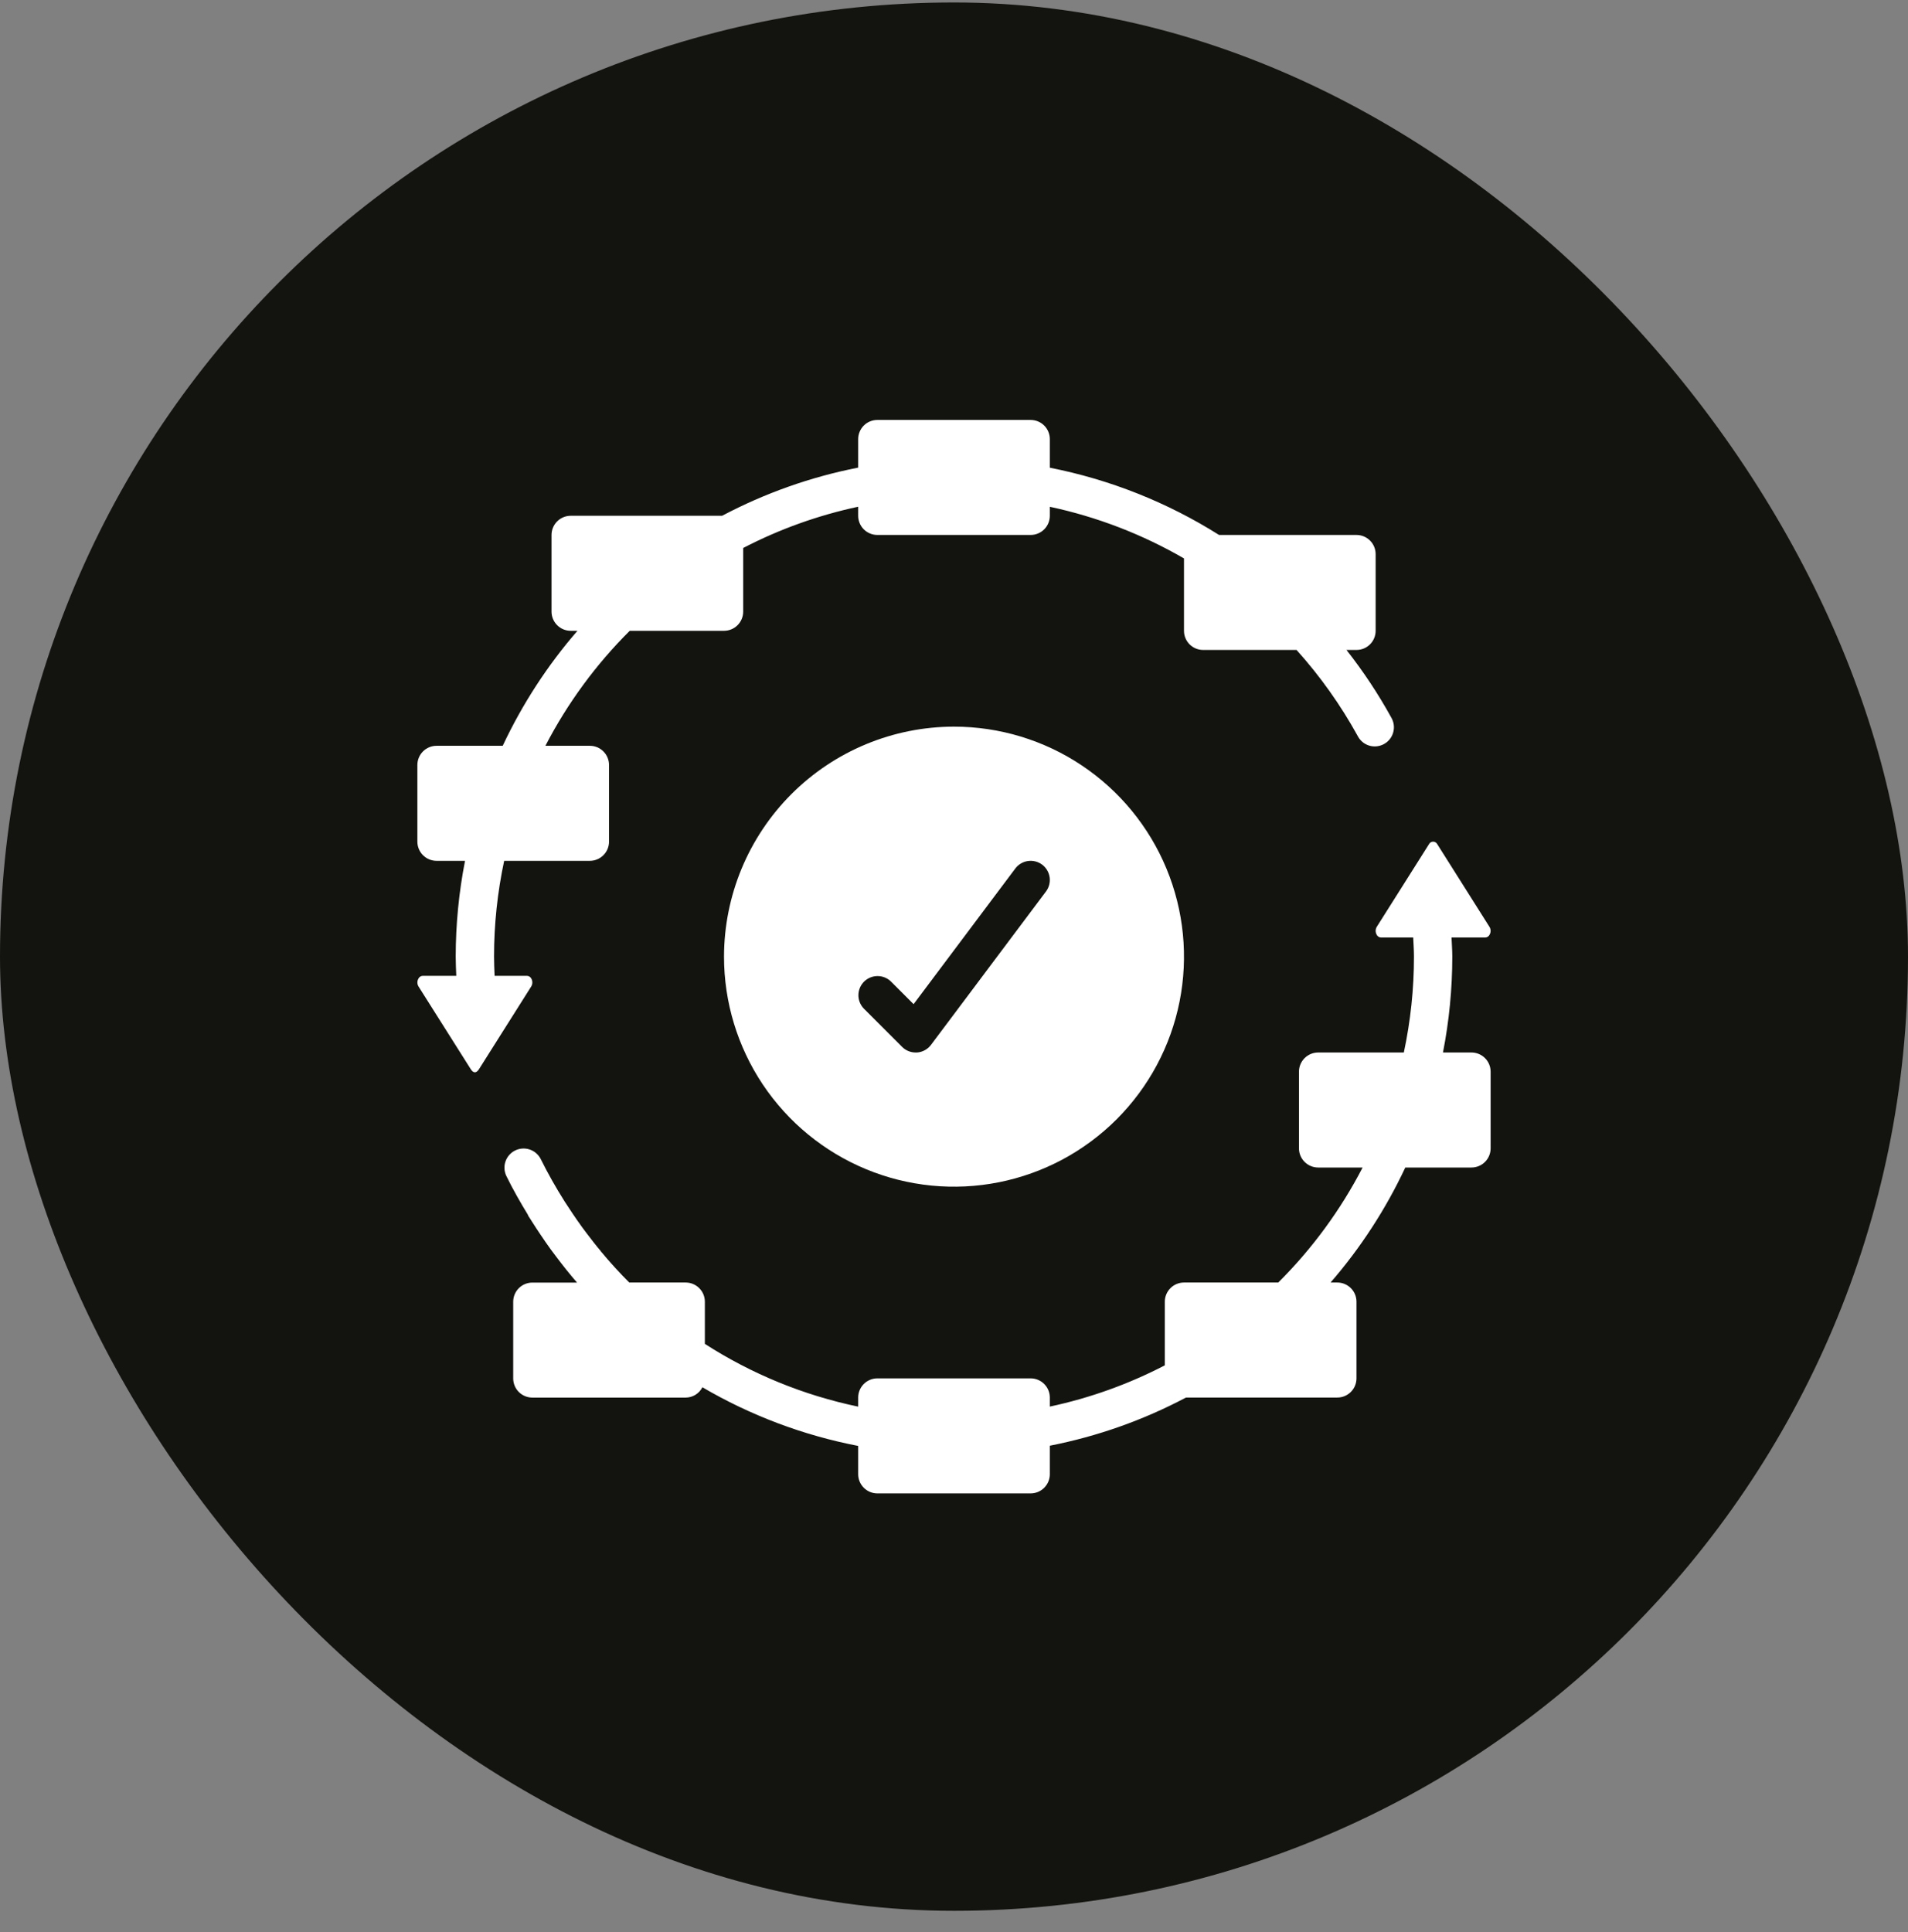 <svg width="80" height="81" viewBox="0 0 80 81" fill="none" xmlns="http://www.w3.org/2000/svg">
<rect x="0" y="0" width="80" height="81" fill="#808080" stroke="none"/>
<rect y="0.104" width="80" height="80" rx="40" fill="#13130f"/>
<path d="M18.304 36.087H19.498C19.239 37.41 19.108 38.756 19.107 40.105C19.107 40.372 19.121 40.64 19.131 40.908H17.724C17.686 40.909 17.648 40.922 17.616 40.943C17.584 40.964 17.558 40.994 17.542 41.029C17.513 41.08 17.499 41.137 17.501 41.195C17.502 41.253 17.519 41.309 17.55 41.358L19.736 44.818C19.848 44.996 19.973 44.996 20.086 44.818L22.271 41.358C22.302 41.309 22.319 41.253 22.32 41.195C22.322 41.137 22.308 41.08 22.28 41.029C22.264 40.994 22.238 40.964 22.206 40.943C22.173 40.922 22.136 40.909 22.097 40.908H20.738C20.727 40.641 20.714 40.372 20.714 40.105C20.714 38.754 20.857 37.407 21.139 36.087H24.732C24.945 36.087 25.15 36.002 25.3 35.851C25.451 35.701 25.536 35.496 25.536 35.283V32.069C25.536 31.856 25.451 31.651 25.3 31.501C25.15 31.35 24.945 31.265 24.732 31.265H22.868C23.79 29.485 24.983 27.858 26.404 26.444H30.357C30.57 26.444 30.775 26.359 30.925 26.208C31.076 26.058 31.161 25.853 31.161 25.64V22.972C32.683 22.182 34.305 21.601 35.982 21.243V21.622C35.982 21.835 36.067 22.04 36.218 22.191C36.368 22.341 36.573 22.426 36.786 22.426H43.214C43.427 22.426 43.632 22.341 43.782 22.191C43.933 22.04 44.018 21.835 44.018 21.622V21.245C45.995 21.667 47.893 22.397 49.643 23.41V26.444C49.643 26.657 49.727 26.861 49.878 27.012C50.029 27.163 50.233 27.247 50.446 27.247H54.363C55.351 28.346 56.21 29.553 56.923 30.847C56.972 30.944 57.039 31.03 57.121 31.1C57.203 31.17 57.299 31.222 57.402 31.255C57.505 31.287 57.614 31.298 57.721 31.287C57.829 31.276 57.933 31.244 58.028 31.192C58.122 31.14 58.206 31.07 58.273 30.985C58.34 30.9 58.389 30.803 58.417 30.699C58.445 30.595 58.453 30.486 58.438 30.379C58.423 30.272 58.387 30.169 58.332 30.076C57.785 29.084 57.157 28.138 56.456 27.247H56.875C57.088 27.247 57.292 27.163 57.443 27.012C57.594 26.861 57.679 26.657 57.679 26.444V23.23C57.679 23.016 57.594 22.812 57.443 22.661C57.292 22.511 57.088 22.426 56.875 22.426H51.114C48.942 21.058 46.536 20.102 44.018 19.607V18.408C44.018 18.195 43.933 17.991 43.782 17.84C43.632 17.689 43.427 17.605 43.214 17.605H36.786C36.573 17.605 36.368 17.689 36.218 17.84C36.067 17.991 35.982 18.195 35.982 18.408V19.603C33.992 19.993 32.07 20.674 30.277 21.622H23.929C23.715 21.622 23.511 21.707 23.36 21.858C23.21 22.008 23.125 22.213 23.125 22.426V25.64C23.125 25.853 23.21 26.058 23.36 26.208C23.511 26.359 23.715 26.444 23.929 26.444H24.211C22.95 27.899 21.896 29.522 21.078 31.265H18.304C18.09 31.265 17.886 31.35 17.735 31.501C17.585 31.651 17.5 31.856 17.5 32.069V35.283C17.5 35.496 17.585 35.701 17.735 35.851C17.886 36.002 18.09 36.087 18.304 36.087Z" fill="white"/>
<path d="M61.696 44.122H60.502C60.761 42.799 60.892 41.453 60.893 40.105C60.893 39.835 60.871 39.569 60.861 39.301H62.276C62.315 39.3 62.352 39.288 62.384 39.266C62.416 39.245 62.442 39.215 62.458 39.18C62.486 39.129 62.501 39.072 62.499 39.014C62.497 38.956 62.48 38.9 62.449 38.851L60.264 35.391C60.247 35.358 60.222 35.331 60.191 35.312C60.161 35.294 60.125 35.283 60.089 35.283C60.053 35.283 60.017 35.294 59.986 35.312C59.956 35.331 59.931 35.358 59.914 35.391L57.728 38.851C57.698 38.9 57.681 38.956 57.679 39.014C57.678 39.072 57.692 39.129 57.72 39.18C57.736 39.215 57.762 39.245 57.794 39.266C57.827 39.288 57.864 39.3 57.903 39.301H59.254C59.265 39.569 59.286 39.835 59.286 40.105C59.286 41.455 59.143 42.802 58.861 44.122H55.268C55.055 44.122 54.85 44.207 54.7 44.358C54.549 44.508 54.464 44.713 54.464 44.926V48.14C54.464 48.353 54.549 48.558 54.7 48.708C54.85 48.859 55.055 48.944 55.268 48.944H57.132C56.21 50.724 55.017 52.351 53.596 53.765H49.643C49.43 53.765 49.225 53.85 49.075 54.001C48.924 54.151 48.839 54.356 48.839 54.569V57.237C47.317 58.027 45.695 58.608 44.018 58.966V58.587C44.018 58.373 43.933 58.169 43.782 58.018C43.632 57.868 43.427 57.783 43.214 57.783H36.786C36.573 57.783 36.368 57.868 36.218 58.018C36.067 58.169 35.982 58.373 35.982 58.587V58.968C33.696 58.492 31.517 57.6 29.554 56.337V54.569C29.554 54.356 29.469 54.151 29.318 54.001C29.168 53.85 28.963 53.765 28.75 53.765H26.384C25.969 53.351 25.573 52.916 25.195 52.46C25.191 52.455 25.19 52.449 25.185 52.443C24.979 52.202 24.784 51.944 24.587 51.687C24.527 51.607 24.465 51.526 24.407 51.446C24.266 51.254 24.132 51.057 23.998 50.859C23.891 50.698 23.785 50.537 23.681 50.377C23.314 49.799 22.977 49.203 22.673 48.59C22.577 48.401 22.411 48.256 22.21 48.189C22.009 48.121 21.789 48.136 21.598 48.23C21.408 48.324 21.263 48.49 21.194 48.691C21.125 48.891 21.139 49.111 21.232 49.302C21.508 49.865 21.814 50.4 22.135 50.927C22.142 50.941 22.142 50.958 22.151 50.972C22.203 51.057 22.261 51.133 22.312 51.222C22.43 51.409 22.551 51.594 22.675 51.776C22.812 51.981 22.953 52.185 23.097 52.383C23.17 52.483 23.245 52.581 23.32 52.68C23.601 53.055 23.892 53.418 24.194 53.768H22.321C22.108 53.768 21.904 53.852 21.753 54.003C21.602 54.154 21.518 54.358 21.518 54.571V57.785C21.518 57.999 21.602 58.203 21.753 58.354C21.904 58.504 22.108 58.589 22.321 58.589H28.75C28.895 58.588 29.038 58.547 29.161 58.471C29.285 58.394 29.385 58.285 29.451 58.156C31.473 59.34 33.682 60.171 35.982 60.615V61.801C35.982 62.014 36.067 62.218 36.218 62.369C36.368 62.52 36.573 62.605 36.786 62.605H43.214C43.427 62.605 43.632 62.52 43.782 62.369C43.933 62.218 44.018 62.014 44.018 61.801V60.606C46.01 60.216 47.933 59.536 49.727 58.587H56.071C56.285 58.587 56.489 58.502 56.64 58.351C56.79 58.201 56.875 57.996 56.875 57.783V54.569C56.875 54.356 56.79 54.151 56.64 54.001C56.489 53.85 56.285 53.765 56.071 53.765H55.789C57.05 52.31 58.105 50.687 58.922 48.944H61.696C61.91 48.944 62.114 48.859 62.265 48.708C62.415 48.558 62.5 48.353 62.5 48.14V44.926C62.5 44.713 62.415 44.508 62.265 44.358C62.114 44.207 61.91 44.122 61.696 44.122Z" fill="white"/>
<path d="M30.357 40.105C30.357 42.012 30.923 43.876 31.982 45.462C33.042 47.047 34.548 48.283 36.31 49.013C38.072 49.743 40.011 49.934 41.881 49.562C43.752 49.19 45.47 48.272 46.819 46.923C48.167 45.574 49.086 43.856 49.458 41.986C49.83 40.115 49.639 38.176 48.909 36.414C48.179 34.652 46.943 33.146 45.357 32.087C43.772 31.027 41.907 30.462 40 30.462C37.443 30.464 34.992 31.481 33.184 33.289C31.377 35.097 30.36 37.548 30.357 40.105ZM43.696 36.247C43.867 36.375 43.98 36.566 44.01 36.777C44.04 36.987 43.985 37.202 43.857 37.372L39.036 43.801C38.967 43.893 38.879 43.97 38.778 44.025C38.677 44.081 38.565 44.114 38.45 44.122H38.393C38.18 44.122 37.975 44.038 37.825 43.887L36.218 42.28C36.071 42.128 35.99 41.925 35.992 41.715C35.994 41.504 36.078 41.302 36.227 41.153C36.376 41.004 36.578 40.92 36.789 40.918C36.999 40.916 37.202 40.997 37.354 41.144L38.306 42.096L42.571 36.408C42.635 36.324 42.714 36.252 42.805 36.199C42.896 36.145 42.996 36.11 43.101 36.095C43.205 36.08 43.312 36.086 43.414 36.112C43.516 36.138 43.612 36.184 43.696 36.247Z" fill="white"/>
</svg>
